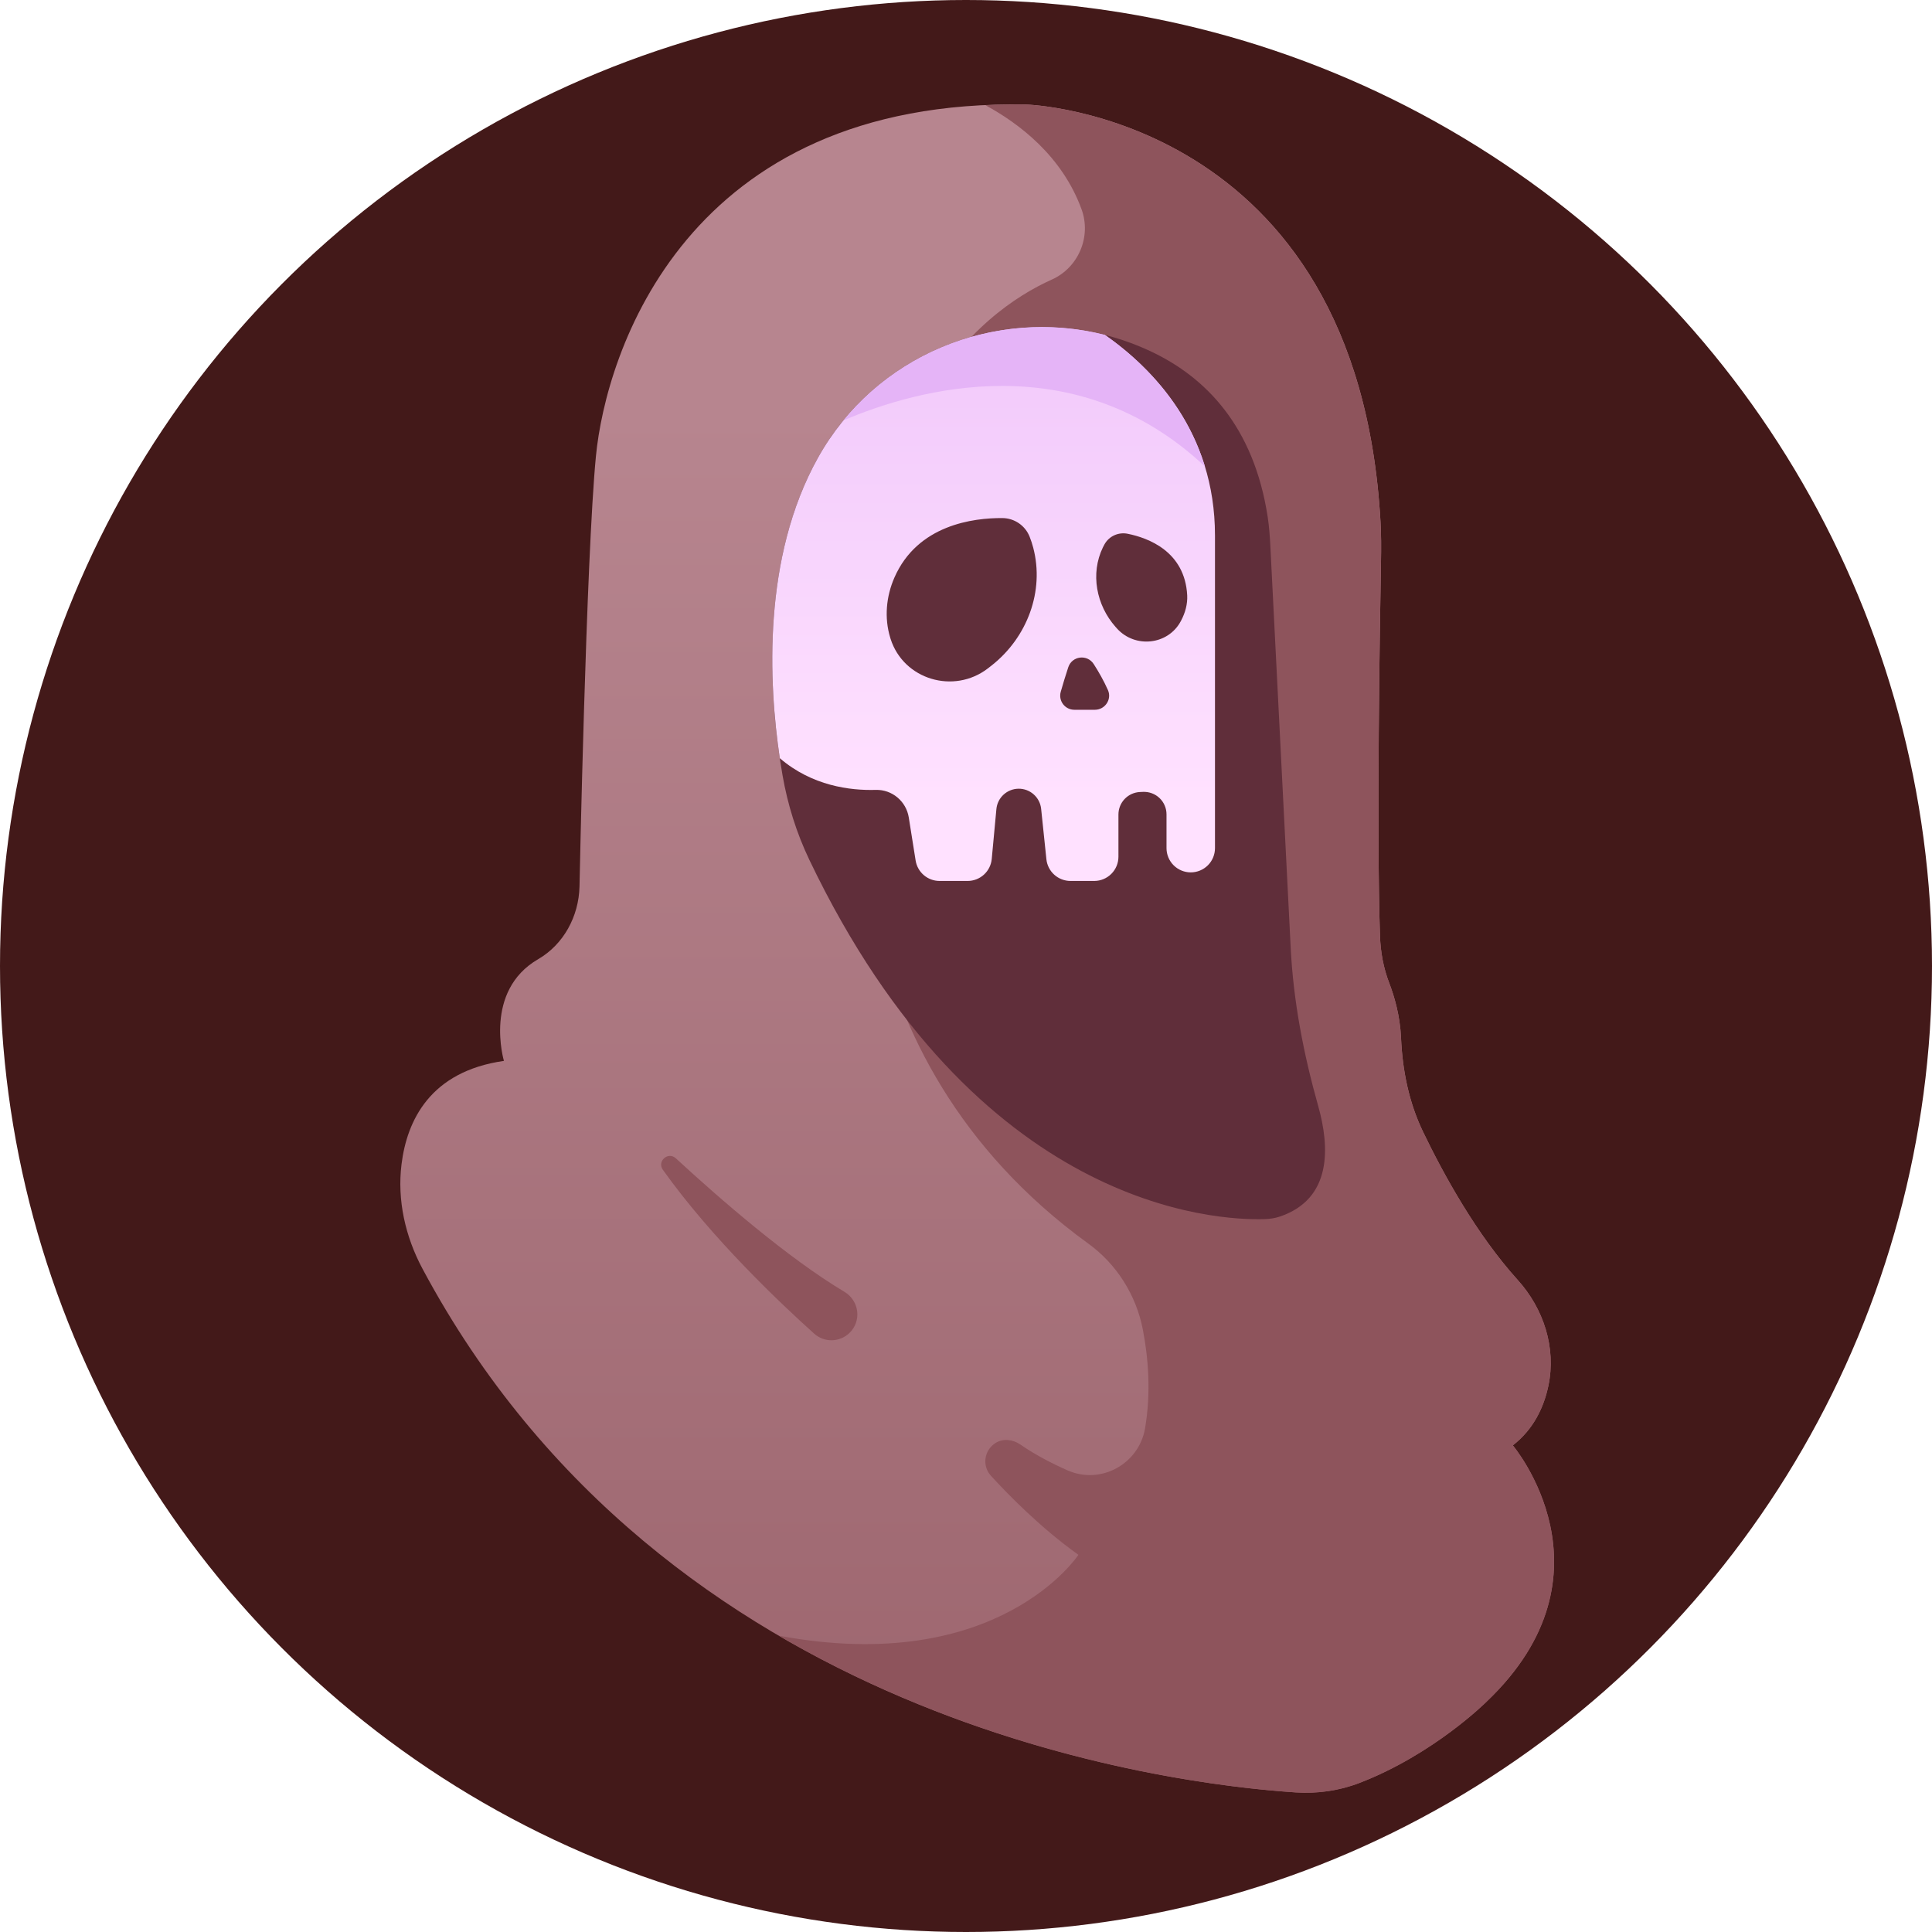 <svg width="111" height="111" viewBox="0 0 111 111" fill="none" xmlns="http://www.w3.org/2000/svg">
<circle cx="55.5" cy="55.5" r="55.5" fill="#431919"/>
<path d="M33.294 50.944C33.294 50.944 33.672 32.063 34.238 26.21C34.805 20.357 39.336 5.63 58.973 6.007C58.973 6.007 78 6.556 79.315 29.986C79.357 30.733 79.357 31.479 79.343 32.227C79.276 35.91 79.085 47.84 79.286 53.79C79.317 54.704 79.481 55.608 79.81 56.462C80.101 57.218 80.438 58.346 80.494 59.624C80.576 61.501 80.951 63.349 81.766 65.041C82.965 67.529 84.845 70.933 87.196 73.536C88.686 75.186 89.416 77.431 88.962 79.608C88.703 80.85 88.115 82.11 86.917 83.042C86.917 83.042 93.147 90.406 85.406 97.769C85.406 97.769 82.385 100.79 78.102 102.438C76.938 102.885 75.69 103.063 74.445 102.981C67.131 102.501 38.202 98.961 24.271 72.889C23.288 71.049 22.811 68.953 23.07 66.883C23.381 64.387 24.704 61.558 28.952 60.952C28.952 60.952 27.765 56.938 30.918 55.109C32.387 54.257 33.251 52.643 33.294 50.944Z" fill="url(#paint0_linear_32_2610)"/>
<path d="M85.406 97.769C93.147 90.406 86.916 83.042 86.916 83.042C88.115 82.11 88.703 80.849 88.962 79.607C89.415 77.433 88.691 75.19 87.202 73.543C84.826 70.915 82.931 67.468 81.733 64.972C80.933 63.305 80.573 61.481 80.494 59.634C80.439 58.362 80.107 57.237 79.816 56.48C79.481 55.605 79.315 54.677 79.284 53.741C79.085 47.775 79.276 35.9 79.343 32.227C79.356 31.479 79.357 30.733 79.315 29.986C78 6.556 58.972 6.007 58.972 6.007C58.158 5.991 57.379 6.011 56.616 6.045C58.563 7.099 61.021 8.969 62.138 12.021C62.714 13.595 61.962 15.375 60.433 16.061C56.322 17.905 48.275 24.057 49.674 43.767C49.674 43.767 47.389 60.477 62.528 71.45C64.16 72.633 65.279 74.413 65.661 76.392C65.97 77.996 66.141 79.994 65.787 82.064C65.436 84.109 63.255 85.314 61.352 84.484C60.469 84.098 59.509 83.604 58.616 82.989C58.187 82.694 57.614 82.629 57.179 82.916C56.522 83.348 56.427 84.233 56.931 84.786C57.929 85.881 59.786 87.778 61.959 89.33C61.959 89.33 57.375 96.33 44.754 93.977C57.145 101.211 69.923 102.684 74.445 102.98C75.689 103.062 76.937 102.884 78.101 102.437C82.385 100.79 85.406 97.769 85.406 97.769Z" fill="#8E545C"/>
<path d="M66.182 20.219C69.249 21.68 72.03 24.468 72.832 29.69C72.921 30.263 72.959 30.843 72.989 31.423L74.156 54.475C74.311 57.552 74.9 60.582 75.736 63.548C76.401 65.905 76.537 68.885 73.525 69.898C73.242 69.993 72.944 70.034 72.646 70.043C69.897 70.127 56.109 69.495 46.5 49.401C45.764 47.862 45.252 46.226 44.96 44.546C44.242 40.411 43.539 32.507 46.991 26.306C50.751 19.553 59.204 16.894 66.182 20.219Z" fill="#602E3A"/>
<path d="M63.483 19.244C57.146 17.631 50.277 20.404 46.991 26.306C43.795 32.047 44.161 39.242 44.803 43.561C46.653 45.153 48.85 45.425 50.312 45.382C51.255 45.355 52.065 46.037 52.213 46.968L52.606 49.44C52.658 49.767 52.826 50.066 53.078 50.281C53.33 50.496 53.65 50.614 53.982 50.614H55.592C55.939 50.614 56.274 50.484 56.53 50.251C56.787 50.017 56.947 49.696 56.979 49.35L57.246 46.486C57.276 46.166 57.423 45.87 57.66 45.653C57.896 45.437 58.205 45.316 58.525 45.314C58.846 45.312 59.156 45.43 59.394 45.644C59.633 45.857 59.784 46.153 59.817 46.471L60.119 49.366C60.154 49.708 60.316 50.025 60.572 50.256C60.828 50.486 61.16 50.614 61.504 50.614H62.866C63.235 50.614 63.589 50.467 63.85 50.206C64.112 49.945 64.258 49.591 64.258 49.221V46.795C64.258 46.463 64.387 46.143 64.617 45.902C64.847 45.662 65.16 45.519 65.493 45.504L65.671 45.496C65.845 45.489 66.019 45.516 66.183 45.578C66.346 45.639 66.495 45.733 66.621 45.853C66.748 45.974 66.848 46.119 66.916 46.28C66.985 46.44 67.02 46.613 67.02 46.787V48.728C67.02 49.097 67.167 49.452 67.428 49.713C67.689 49.974 68.044 50.121 68.413 50.121C68.782 50.121 69.136 49.974 69.398 49.713C69.659 49.452 69.805 49.097 69.805 48.728V30.766C69.806 24.829 66.256 21.186 63.483 19.244Z" fill="url(#paint1_linear_32_2610)"/>
<path d="M57.592 29.765C55.943 29.753 52.717 30.142 51.386 33.186C50.912 34.269 50.8 35.498 51.144 36.629L51.168 36.708C51.916 39.048 54.8 39.901 56.75 38.407C56.829 38.347 56.908 38.285 56.989 38.221C59.015 36.619 60.02 33.963 59.362 31.465C59.306 31.251 59.237 31.04 59.155 30.834C59.031 30.521 58.815 30.252 58.537 30.061C58.258 29.871 57.93 29.767 57.592 29.765Z" fill="#602E3A"/>
<path d="M64.791 30.667C65.97 30.905 68.076 31.682 68.209 34.203C68.235 34.704 68.097 35.201 67.864 35.645L67.84 35.691C67.107 37.06 65.216 37.261 64.174 36.109L64.092 36.017C62.985 34.768 62.635 32.954 63.364 31.452C63.393 31.392 63.424 31.333 63.457 31.274C63.72 30.801 64.26 30.559 64.791 30.667Z" fill="#602E3A"/>
<path d="M62.839 38.155C63.12 38.594 63.418 39.111 63.656 39.65C63.891 40.182 63.486 40.779 62.905 40.779H61.726C61.185 40.779 60.795 40.264 60.944 39.743C61.078 39.272 61.222 38.804 61.375 38.338C61.591 37.682 62.466 37.573 62.839 38.155Z" fill="#602E3A"/>
<path d="M38.828 66.548C41.38 68.9 45.274 72.283 48.516 74.22C49.371 74.731 49.518 75.905 48.796 76.591C48.233 77.126 47.356 77.142 46.778 76.623C44.91 74.949 40.903 71.172 38.081 67.205C37.734 66.718 38.388 66.143 38.828 66.548Z" fill="#8E545C"/>
<path d="M69.225 26.797C68.106 23.143 65.575 20.709 63.483 19.244C57.977 17.842 52.072 19.755 48.462 24.152C52.687 22.347 61.766 19.798 69.225 26.797Z" fill="#E5B4F7"/>
<defs>
<linearGradient id="paint0_linear_32_2610" x1="56.143" y1="22.438" x2="56.143" y2="146.399" gradientUnits="userSpaceOnUse">
<stop offset="0.01" stop-color="#B7858F"/>
<stop offset="1" stop-color="#8E545C"/>
</linearGradient>
<linearGradient id="paint1_linear_32_2610" x1="57.088" y1="46.023" x2="57.088" y2="-3.266" gradientUnits="userSpaceOnUse">
<stop offset="0.005" stop-color="#FFE1FF"/>
<stop offset="1" stop-color="#E5B4F7"/>
</linearGradient>
</defs>
</svg>
